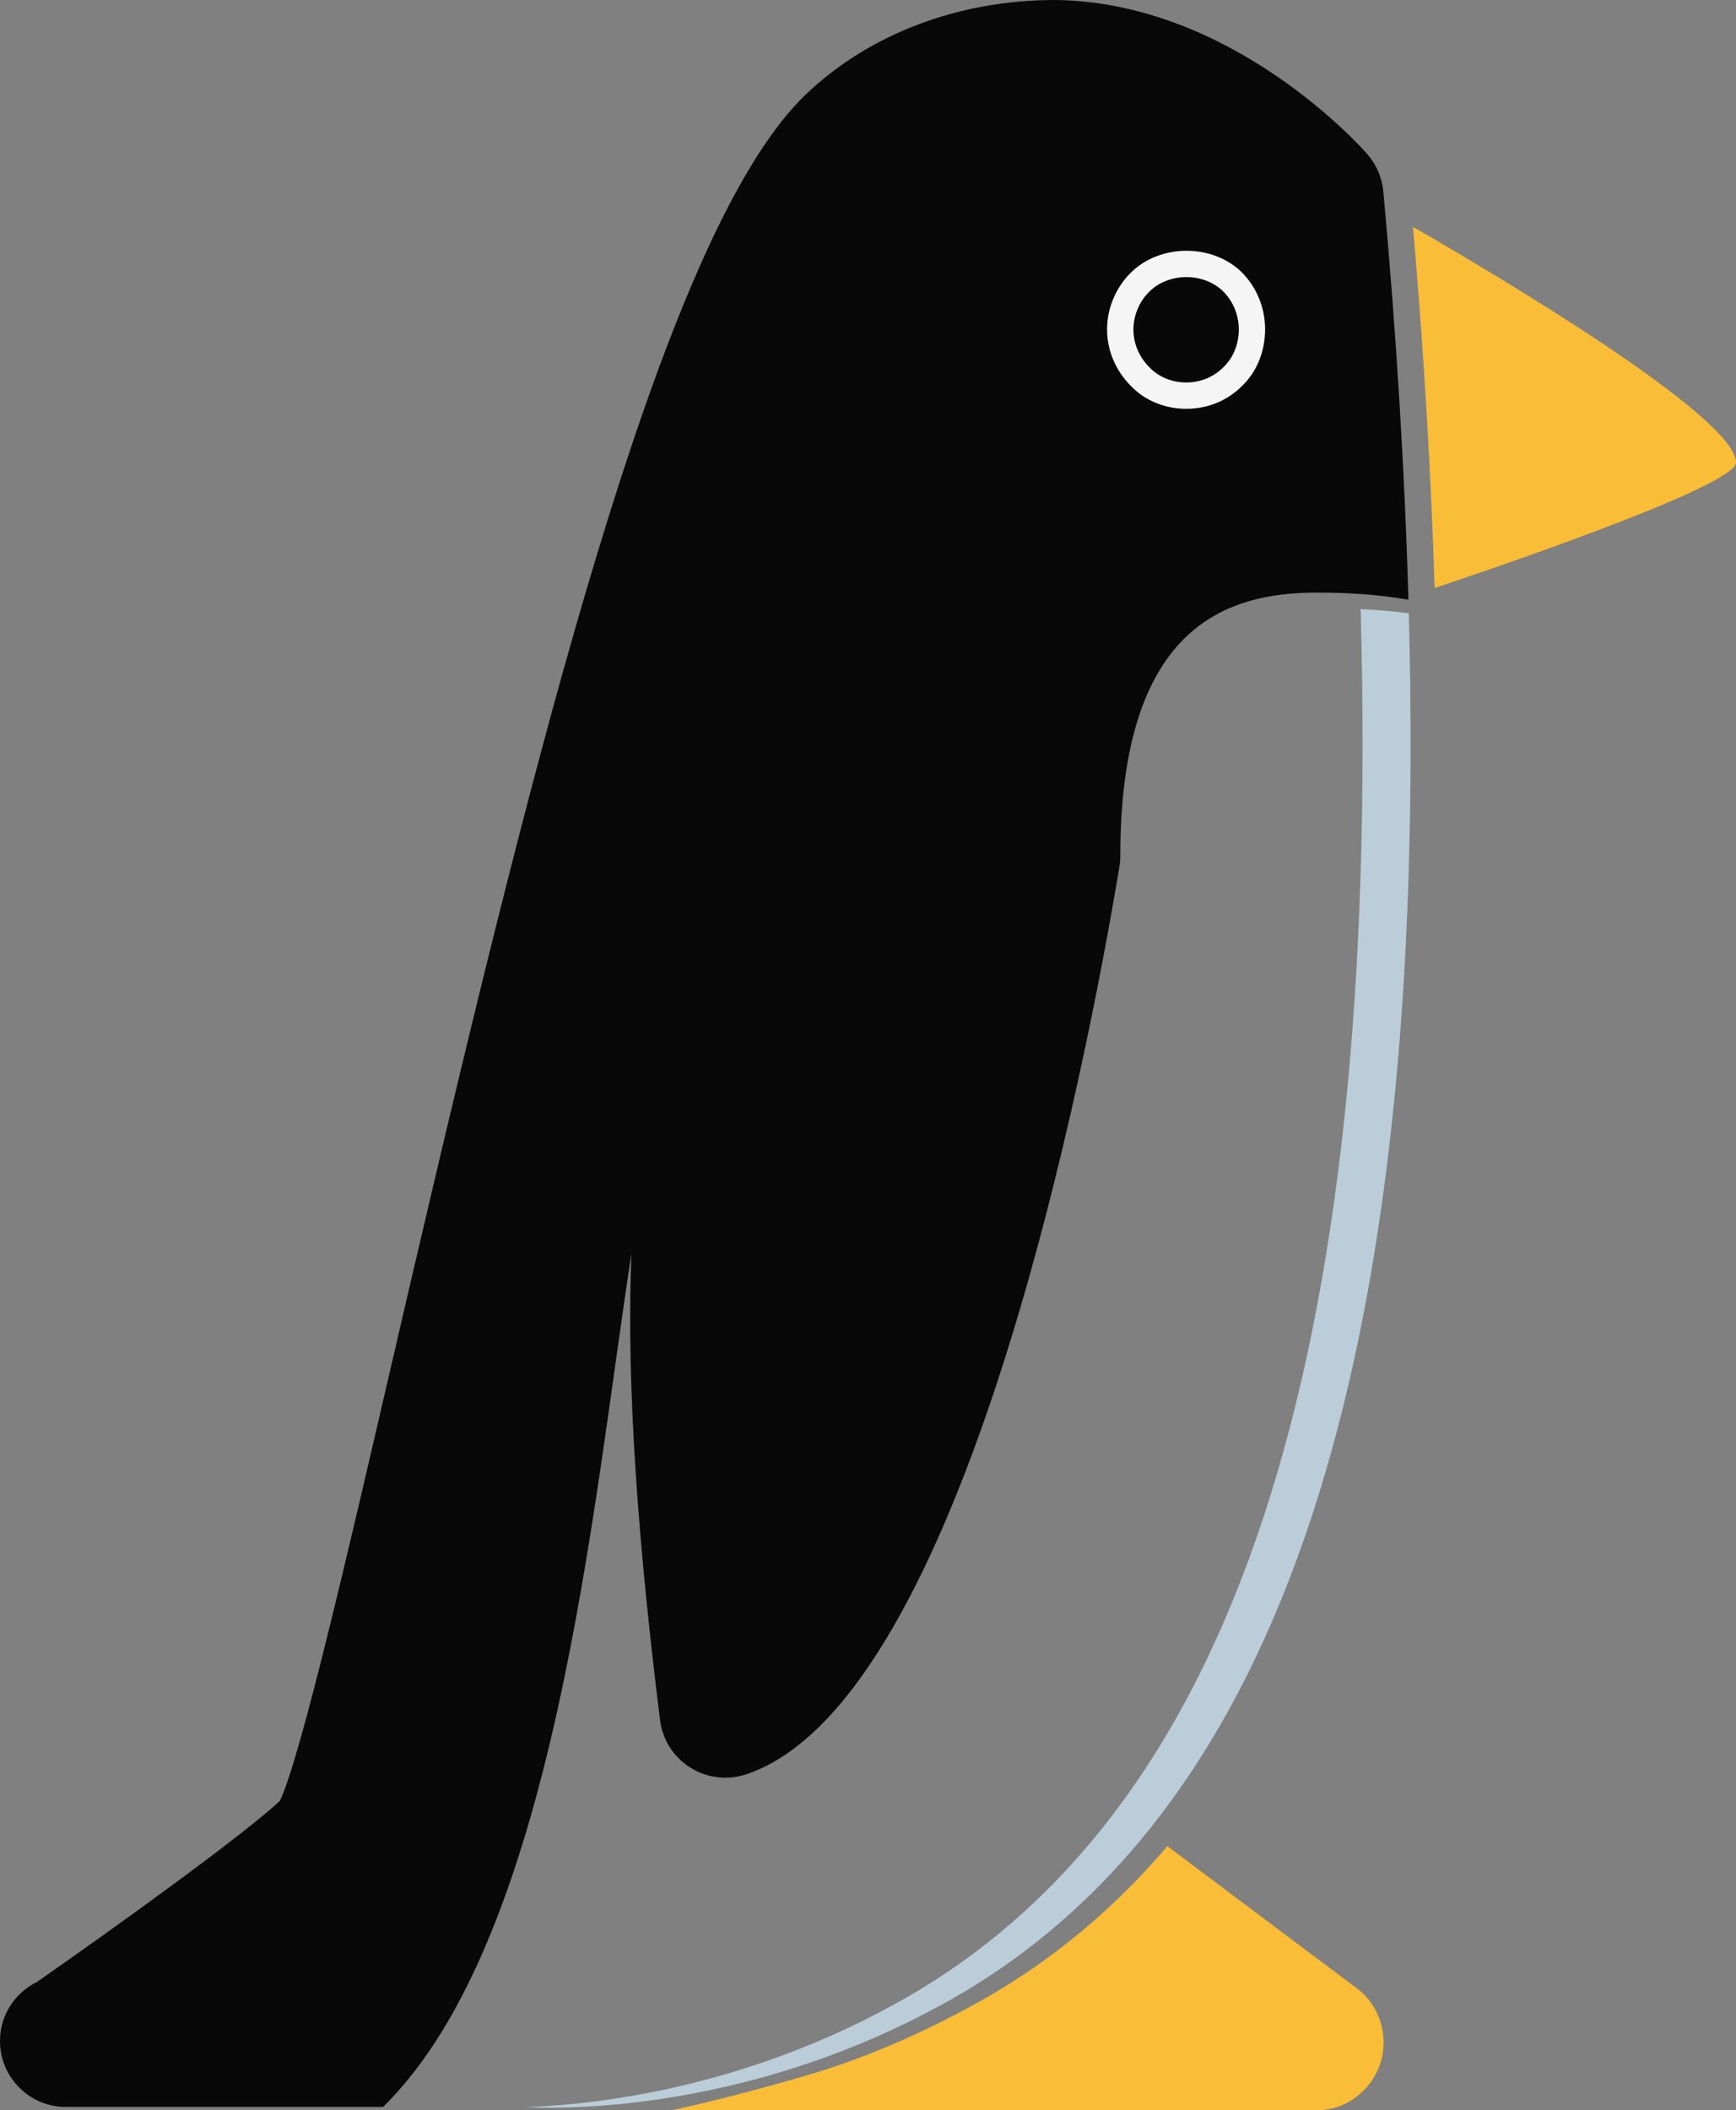 <svg version="1.1" id="图层_1" x="0px" y="0px" width="148.285px" height="180.211px" viewBox="0 0 148.285 180.211" enable-background="new 0 0 148.285 180.211" xml:space="preserve" xmlns="http://www.w3.org/2000/svg" xmlns:xlink="http://www.w3.org/1999/xlink" xmlns:xml="http://www.w3.org/XML/1998/namespace">
  <rect x="0" y="0" width="148.285" height="180.211" fill="#808080" stroke="none"/>
  <path fill="#080808" d="M0,174.311c0,3.125,2.581,5.668,5.674,5.621c0.012,0,0.03,0,0.052,0h26.996
	c14.742-14.457,17.918-51.707,21.214-72.869c-0.346,8.584,0.06,20.734,2.443,39.826c0.205,1.676,1.149,3.161,2.579,4.06
	c0.908,0.571,1.945,0.868,2.998,0.868c0.602,0,1.193-0.096,1.777-0.285c18.632-6.217,29.115-60.896,31.884-77.509
	c0.055-0.311,0.076-0.615,0.076-0.923c0-20.163,9.625-22.492,16.87-22.492c3.084,0,5.627,0.239,7.745,0.611
	c-0.321-10.891-1.012-22.438-2.146-34.86c-0.107-1.174-0.588-2.292-1.361-3.186C116.335,12.641,105.285,0.176,90.136,0
	c0,0-0.006,0-0.012,0c-8.321,0-15.958,2.95-21.316,8.089C57.897,18.56,47.963,54.921,37.358,99.766
	c-0.148,0.629-0.299,1.268-0.445,1.895c-1.021,4.324-2.043,8.709-3.08,13.172c0,0,0,0,0.008-0.007
	c-0.125,0.53-0.241,1.022-0.363,1.539c-3.674,15.889-7.83,33.834-9.577,37.44c-3.23,2.996-14.037,10.783-20.759,15.465
	C1.274,170.184-0.009,172.104,0,174.311z" class="color c1"/>
  <path fill="#BACDD8" d="M116.223,52.022c1.771,64.423-10.859,102.738-39.087,118.733c-13.084,7.409-25.663,8.946-32.097,9.197
	c0.185,0.011,0.887,0.047,1.958,0.047c5.391,0,19.506-0.899,34.243-9.244c28.174-15.967,40.809-54.17,39.096-118.375
	C119.097,52.213,117.739,52.085,116.223,52.022z" class="color c2"/>
  <path fill="#F9BD38" d="M115.931,169.828L99.71,157.662c-4.566,5.369-9.801,9.73-15.734,13.094
	c-5.292,2.996-10.503,5.163-15.258,6.541c-6.913,2.006-11.314,2.914-11.314,2.914h55.157c2.421,0,4.567-1.679,5.337-3.979
	C118.66,173.938,117.869,171.279,115.931,169.828z" class="color c3"/>
  <path fill="#F9BD38" d="M120.695,19.375c0.944,10.903,1.543,21.135,1.848,30.841c3.845-1.28,25.742-8.654,25.742-10.716
	C148.285,35.668,128.425,23.835,120.695,19.375z" class="color c3"/>
  <path fill="#F5F5F5" d="M106.105,23.291c-2.495-2.51-7.087-2.51-9.584,0.071c-1.221,1.233-1.958,2.991-1.958,4.757
	c0,1.834,0.737,3.531,2.022,4.83c1.224,1.291,2.976,1.965,4.728,1.965c1.819,0,3.511-0.674,4.792-1.965
	c1.284-1.232,1.957-2.993,1.957-4.83C108.063,26.353,107.39,24.594,106.105,23.291z M104.507,31.352
	c-0.854,0.863-1.98,1.312-3.193,1.312c-1.168,0-2.336-0.449-3.15-1.312c-0.855-0.863-1.35-1.995-1.35-3.218
	c0-1.177,0.493-2.352,1.305-3.173c1.666-1.721,4.726-1.721,6.391-0.047c0.857,0.868,1.306,2.043,1.306,3.22
	C105.813,29.357,105.367,30.535,104.507,31.352z" class="color c4"/>
</svg>